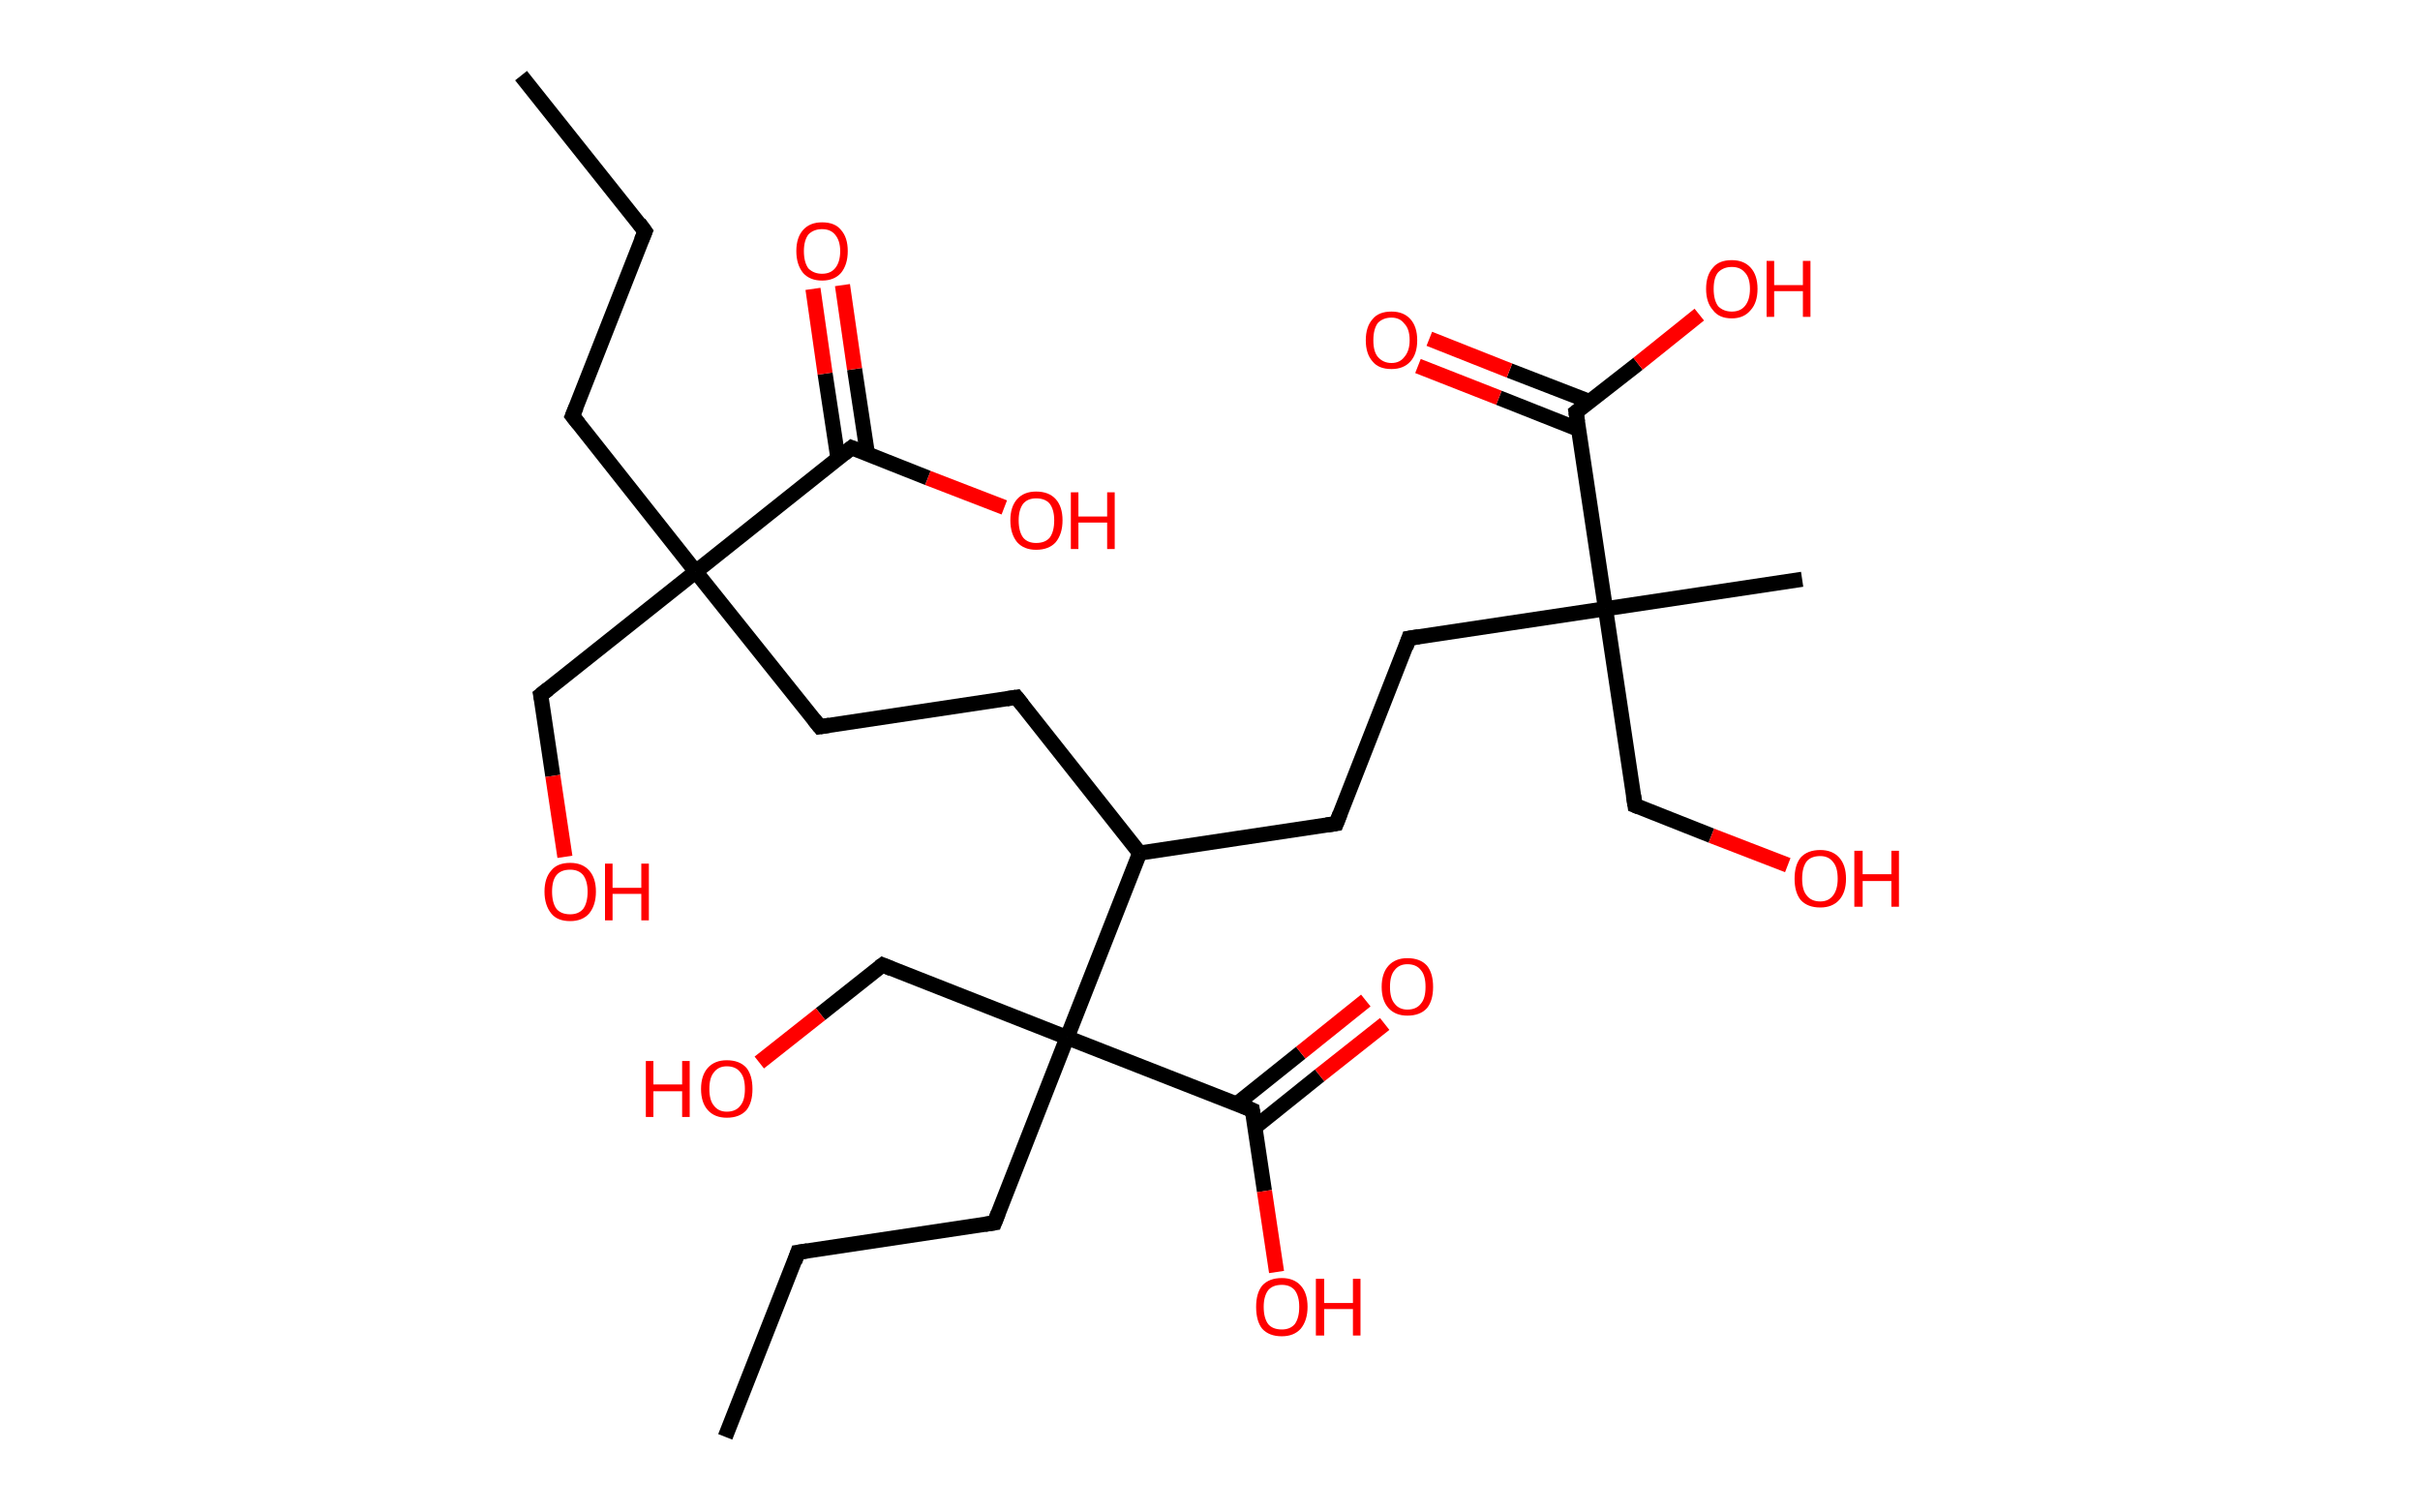 <?xml version='1.0' encoding='ASCII' standalone='yes'?>
<svg xmlns="http://www.w3.org/2000/svg" xmlns:rdkit="http://www.rdkit.org/xml" xmlns:xlink="http://www.w3.org/1999/xlink" version="1.1" baseProfile="full" xml:space="preserve" width="320px" height="200px" viewBox="0 0 320 200">
<!-- END OF HEADER -->
<rect style="opacity:1.0;fill:#FFFFFF;stroke:none" width="320.0" height="200.0" x="0.0" y="0.0"> </rect>
<path class="bond-0 atom-0 atom-1" d="M 68.9,10.0 L 85.3,30.6" style="fill:none;fill-rule:evenodd;stroke:#000000;stroke-width:2.0px;stroke-linecap:butt;stroke-linejoin:miter;stroke-opacity:1"/>
<path class="bond-1 atom-1 atom-2" d="M 85.3,30.6 L 75.7,55.0" style="fill:none;fill-rule:evenodd;stroke:#000000;stroke-width:2.0px;stroke-linecap:butt;stroke-linejoin:miter;stroke-opacity:1"/>
<path class="bond-2 atom-2 atom-3" d="M 75.7,55.0 L 92.0,75.6" style="fill:none;fill-rule:evenodd;stroke:#000000;stroke-width:2.0px;stroke-linecap:butt;stroke-linejoin:miter;stroke-opacity:1"/>
<path class="bond-3 atom-3 atom-4" d="M 92.0,75.6 L 71.5,91.9" style="fill:none;fill-rule:evenodd;stroke:#000000;stroke-width:2.0px;stroke-linecap:butt;stroke-linejoin:miter;stroke-opacity:1"/>
<path class="bond-4 atom-4 atom-5" d="M 71.5,91.9 L 73.1,102.6" style="fill:none;fill-rule:evenodd;stroke:#000000;stroke-width:2.0px;stroke-linecap:butt;stroke-linejoin:miter;stroke-opacity:1"/>
<path class="bond-4 atom-4 atom-5" d="M 73.1,102.6 L 74.7,113.3" style="fill:none;fill-rule:evenodd;stroke:#FF0000;stroke-width:2.0px;stroke-linecap:butt;stroke-linejoin:miter;stroke-opacity:1"/>
<path class="bond-5 atom-3 atom-6" d="M 92.0,75.6 L 108.4,96.1" style="fill:none;fill-rule:evenodd;stroke:#000000;stroke-width:2.0px;stroke-linecap:butt;stroke-linejoin:miter;stroke-opacity:1"/>
<path class="bond-6 atom-6 atom-7" d="M 108.4,96.1 L 134.4,92.2" style="fill:none;fill-rule:evenodd;stroke:#000000;stroke-width:2.0px;stroke-linecap:butt;stroke-linejoin:miter;stroke-opacity:1"/>
<path class="bond-7 atom-7 atom-8" d="M 134.4,92.2 L 150.7,112.8" style="fill:none;fill-rule:evenodd;stroke:#000000;stroke-width:2.0px;stroke-linecap:butt;stroke-linejoin:miter;stroke-opacity:1"/>
<path class="bond-8 atom-8 atom-9" d="M 150.7,112.8 L 176.7,108.9" style="fill:none;fill-rule:evenodd;stroke:#000000;stroke-width:2.0px;stroke-linecap:butt;stroke-linejoin:miter;stroke-opacity:1"/>
<path class="bond-9 atom-9 atom-10" d="M 176.7,108.9 L 186.3,84.4" style="fill:none;fill-rule:evenodd;stroke:#000000;stroke-width:2.0px;stroke-linecap:butt;stroke-linejoin:miter;stroke-opacity:1"/>
<path class="bond-10 atom-10 atom-11" d="M 186.3,84.4 L 212.3,80.5" style="fill:none;fill-rule:evenodd;stroke:#000000;stroke-width:2.0px;stroke-linecap:butt;stroke-linejoin:miter;stroke-opacity:1"/>
<path class="bond-11 atom-11 atom-12" d="M 212.3,80.5 L 238.3,76.6" style="fill:none;fill-rule:evenodd;stroke:#000000;stroke-width:2.0px;stroke-linecap:butt;stroke-linejoin:miter;stroke-opacity:1"/>
<path class="bond-12 atom-11 atom-13" d="M 212.3,80.5 L 216.2,106.5" style="fill:none;fill-rule:evenodd;stroke:#000000;stroke-width:2.0px;stroke-linecap:butt;stroke-linejoin:miter;stroke-opacity:1"/>
<path class="bond-13 atom-13 atom-14" d="M 216.2,106.5 L 226.3,110.5" style="fill:none;fill-rule:evenodd;stroke:#000000;stroke-width:2.0px;stroke-linecap:butt;stroke-linejoin:miter;stroke-opacity:1"/>
<path class="bond-13 atom-13 atom-14" d="M 226.3,110.5 L 236.4,114.4" style="fill:none;fill-rule:evenodd;stroke:#FF0000;stroke-width:2.0px;stroke-linecap:butt;stroke-linejoin:miter;stroke-opacity:1"/>
<path class="bond-14 atom-11 atom-15" d="M 212.3,80.5 L 208.4,54.5" style="fill:none;fill-rule:evenodd;stroke:#000000;stroke-width:2.0px;stroke-linecap:butt;stroke-linejoin:miter;stroke-opacity:1"/>
<path class="bond-15 atom-15 atom-16" d="M 210.2,53.1 L 199.6,49.0" style="fill:none;fill-rule:evenodd;stroke:#000000;stroke-width:2.0px;stroke-linecap:butt;stroke-linejoin:miter;stroke-opacity:1"/>
<path class="bond-15 atom-15 atom-16" d="M 199.6,49.0 L 189.0,44.8" style="fill:none;fill-rule:evenodd;stroke:#FF0000;stroke-width:2.0px;stroke-linecap:butt;stroke-linejoin:miter;stroke-opacity:1"/>
<path class="bond-15 atom-15 atom-16" d="M 208.8,56.8 L 198.2,52.6" style="fill:none;fill-rule:evenodd;stroke:#000000;stroke-width:2.0px;stroke-linecap:butt;stroke-linejoin:miter;stroke-opacity:1"/>
<path class="bond-15 atom-15 atom-16" d="M 198.2,52.6 L 187.5,48.4" style="fill:none;fill-rule:evenodd;stroke:#FF0000;stroke-width:2.0px;stroke-linecap:butt;stroke-linejoin:miter;stroke-opacity:1"/>
<path class="bond-16 atom-15 atom-17" d="M 208.4,54.5 L 216.6,48.1" style="fill:none;fill-rule:evenodd;stroke:#000000;stroke-width:2.0px;stroke-linecap:butt;stroke-linejoin:miter;stroke-opacity:1"/>
<path class="bond-16 atom-15 atom-17" d="M 216.6,48.1 L 224.7,41.6" style="fill:none;fill-rule:evenodd;stroke:#FF0000;stroke-width:2.0px;stroke-linecap:butt;stroke-linejoin:miter;stroke-opacity:1"/>
<path class="bond-17 atom-8 atom-18" d="M 150.7,112.8 L 141.1,137.2" style="fill:none;fill-rule:evenodd;stroke:#000000;stroke-width:2.0px;stroke-linecap:butt;stroke-linejoin:miter;stroke-opacity:1"/>
<path class="bond-18 atom-18 atom-19" d="M 141.1,137.2 L 116.7,127.6" style="fill:none;fill-rule:evenodd;stroke:#000000;stroke-width:2.0px;stroke-linecap:butt;stroke-linejoin:miter;stroke-opacity:1"/>
<path class="bond-19 atom-19 atom-20" d="M 116.7,127.6 L 108.5,134.1" style="fill:none;fill-rule:evenodd;stroke:#000000;stroke-width:2.0px;stroke-linecap:butt;stroke-linejoin:miter;stroke-opacity:1"/>
<path class="bond-19 atom-19 atom-20" d="M 108.5,134.1 L 100.4,140.5" style="fill:none;fill-rule:evenodd;stroke:#FF0000;stroke-width:2.0px;stroke-linecap:butt;stroke-linejoin:miter;stroke-opacity:1"/>
<path class="bond-20 atom-18 atom-21" d="M 141.1,137.2 L 131.5,161.7" style="fill:none;fill-rule:evenodd;stroke:#000000;stroke-width:2.0px;stroke-linecap:butt;stroke-linejoin:miter;stroke-opacity:1"/>
<path class="bond-21 atom-21 atom-22" d="M 131.5,161.7 L 105.5,165.6" style="fill:none;fill-rule:evenodd;stroke:#000000;stroke-width:2.0px;stroke-linecap:butt;stroke-linejoin:miter;stroke-opacity:1"/>
<path class="bond-22 atom-22 atom-23" d="M 105.5,165.6 L 95.9,190.0" style="fill:none;fill-rule:evenodd;stroke:#000000;stroke-width:2.0px;stroke-linecap:butt;stroke-linejoin:miter;stroke-opacity:1"/>
<path class="bond-23 atom-18 atom-24" d="M 141.1,137.2 L 165.6,146.8" style="fill:none;fill-rule:evenodd;stroke:#000000;stroke-width:2.0px;stroke-linecap:butt;stroke-linejoin:miter;stroke-opacity:1"/>
<path class="bond-24 atom-24 atom-25" d="M 165.9,149.1 L 174.5,142.2" style="fill:none;fill-rule:evenodd;stroke:#000000;stroke-width:2.0px;stroke-linecap:butt;stroke-linejoin:miter;stroke-opacity:1"/>
<path class="bond-24 atom-24 atom-25" d="M 174.5,142.2 L 183.1,135.4" style="fill:none;fill-rule:evenodd;stroke:#FF0000;stroke-width:2.0px;stroke-linecap:butt;stroke-linejoin:miter;stroke-opacity:1"/>
<path class="bond-24 atom-24 atom-25" d="M 163.5,146.0 L 172.0,139.2" style="fill:none;fill-rule:evenodd;stroke:#000000;stroke-width:2.0px;stroke-linecap:butt;stroke-linejoin:miter;stroke-opacity:1"/>
<path class="bond-24 atom-24 atom-25" d="M 172.0,139.2 L 180.6,132.3" style="fill:none;fill-rule:evenodd;stroke:#FF0000;stroke-width:2.0px;stroke-linecap:butt;stroke-linejoin:miter;stroke-opacity:1"/>
<path class="bond-25 atom-24 atom-26" d="M 165.6,146.8 L 167.2,157.5" style="fill:none;fill-rule:evenodd;stroke:#000000;stroke-width:2.0px;stroke-linecap:butt;stroke-linejoin:miter;stroke-opacity:1"/>
<path class="bond-25 atom-24 atom-26" d="M 167.2,157.5 L 168.8,168.2" style="fill:none;fill-rule:evenodd;stroke:#FF0000;stroke-width:2.0px;stroke-linecap:butt;stroke-linejoin:miter;stroke-opacity:1"/>
<path class="bond-26 atom-3 atom-27" d="M 92.0,75.6 L 112.6,59.2" style="fill:none;fill-rule:evenodd;stroke:#000000;stroke-width:2.0px;stroke-linecap:butt;stroke-linejoin:miter;stroke-opacity:1"/>
<path class="bond-27 atom-27 atom-28" d="M 114.7,60.0 L 113.0,48.8" style="fill:none;fill-rule:evenodd;stroke:#000000;stroke-width:2.0px;stroke-linecap:butt;stroke-linejoin:miter;stroke-opacity:1"/>
<path class="bond-27 atom-27 atom-28" d="M 113.0,48.8 L 111.4,37.7" style="fill:none;fill-rule:evenodd;stroke:#FF0000;stroke-width:2.0px;stroke-linecap:butt;stroke-linejoin:miter;stroke-opacity:1"/>
<path class="bond-27 atom-27 atom-28" d="M 110.8,60.6 L 109.1,49.4" style="fill:none;fill-rule:evenodd;stroke:#000000;stroke-width:2.0px;stroke-linecap:butt;stroke-linejoin:miter;stroke-opacity:1"/>
<path class="bond-27 atom-27 atom-28" d="M 109.1,49.4 L 107.5,38.2" style="fill:none;fill-rule:evenodd;stroke:#FF0000;stroke-width:2.0px;stroke-linecap:butt;stroke-linejoin:miter;stroke-opacity:1"/>
<path class="bond-28 atom-27 atom-29" d="M 112.6,59.2 L 122.7,63.2" style="fill:none;fill-rule:evenodd;stroke:#000000;stroke-width:2.0px;stroke-linecap:butt;stroke-linejoin:miter;stroke-opacity:1"/>
<path class="bond-28 atom-27 atom-29" d="M 122.7,63.2 L 132.8,67.1" style="fill:none;fill-rule:evenodd;stroke:#FF0000;stroke-width:2.0px;stroke-linecap:butt;stroke-linejoin:miter;stroke-opacity:1"/>
<path d="M 84.5,29.5 L 85.3,30.6 L 84.8,31.8" style="fill:none;stroke:#000000;stroke-width:2.0px;stroke-linecap:butt;stroke-linejoin:miter;stroke-opacity:1;"/>
<path d="M 76.2,53.8 L 75.7,55.0 L 76.5,56.0" style="fill:none;stroke:#000000;stroke-width:2.0px;stroke-linecap:butt;stroke-linejoin:miter;stroke-opacity:1;"/>
<path d="M 72.5,91.1 L 71.5,91.9 L 71.6,92.4" style="fill:none;stroke:#000000;stroke-width:2.0px;stroke-linecap:butt;stroke-linejoin:miter;stroke-opacity:1;"/>
<path d="M 107.6,95.1 L 108.4,96.1 L 109.7,95.9" style="fill:none;stroke:#000000;stroke-width:2.0px;stroke-linecap:butt;stroke-linejoin:miter;stroke-opacity:1;"/>
<path d="M 133.1,92.4 L 134.4,92.2 L 135.2,93.2" style="fill:none;stroke:#000000;stroke-width:2.0px;stroke-linecap:butt;stroke-linejoin:miter;stroke-opacity:1;"/>
<path d="M 175.4,109.1 L 176.7,108.9 L 177.2,107.6" style="fill:none;stroke:#000000;stroke-width:2.0px;stroke-linecap:butt;stroke-linejoin:miter;stroke-opacity:1;"/>
<path d="M 185.9,85.6 L 186.3,84.4 L 187.6,84.2" style="fill:none;stroke:#000000;stroke-width:2.0px;stroke-linecap:butt;stroke-linejoin:miter;stroke-opacity:1;"/>
<path d="M 216.0,105.2 L 216.2,106.5 L 216.7,106.7" style="fill:none;stroke:#000000;stroke-width:2.0px;stroke-linecap:butt;stroke-linejoin:miter;stroke-opacity:1;"/>
<path d="M 208.6,55.8 L 208.4,54.5 L 208.8,54.2" style="fill:none;stroke:#000000;stroke-width:2.0px;stroke-linecap:butt;stroke-linejoin:miter;stroke-opacity:1;"/>
<path d="M 117.9,128.1 L 116.7,127.6 L 116.3,127.9" style="fill:none;stroke:#000000;stroke-width:2.0px;stroke-linecap:butt;stroke-linejoin:miter;stroke-opacity:1;"/>
<path d="M 132.0,160.4 L 131.5,161.7 L 130.2,161.9" style="fill:none;stroke:#000000;stroke-width:2.0px;stroke-linecap:butt;stroke-linejoin:miter;stroke-opacity:1;"/>
<path d="M 106.8,165.4 L 105.5,165.6 L 105.1,166.8" style="fill:none;stroke:#000000;stroke-width:2.0px;stroke-linecap:butt;stroke-linejoin:miter;stroke-opacity:1;"/>
<path d="M 164.4,146.3 L 165.6,146.8 L 165.7,147.4" style="fill:none;stroke:#000000;stroke-width:2.0px;stroke-linecap:butt;stroke-linejoin:miter;stroke-opacity:1;"/>
<path d="M 111.6,60.0 L 112.6,59.2 L 113.1,59.4" style="fill:none;stroke:#000000;stroke-width:2.0px;stroke-linecap:butt;stroke-linejoin:miter;stroke-opacity:1;"/>
<path class="atom-5" d="M 72.0 117.9 Q 72.0 116.1, 72.9 115.1 Q 73.7 114.1, 75.4 114.1 Q 77.0 114.1, 77.9 115.1 Q 78.8 116.1, 78.8 117.9 Q 78.8 119.7, 77.9 120.8 Q 77.0 121.8, 75.4 121.8 Q 73.7 121.8, 72.9 120.8 Q 72.0 119.7, 72.0 117.9 M 75.4 120.9 Q 76.5 120.9, 77.1 120.2 Q 77.7 119.4, 77.7 117.9 Q 77.7 116.5, 77.1 115.7 Q 76.5 115.0, 75.4 115.0 Q 74.2 115.0, 73.6 115.7 Q 73.0 116.4, 73.0 117.9 Q 73.0 119.4, 73.6 120.2 Q 74.2 120.9, 75.4 120.9 " fill="#FF0000"/>
<path class="atom-5" d="M 80.0 114.2 L 81.0 114.2 L 81.0 117.4 L 84.8 117.4 L 84.8 114.2 L 85.8 114.2 L 85.8 121.7 L 84.8 121.7 L 84.8 118.2 L 81.0 118.2 L 81.0 121.7 L 80.0 121.7 L 80.0 114.2 " fill="#FF0000"/>
<path class="atom-14" d="M 237.3 116.2 Q 237.3 114.4, 238.1 113.4 Q 239.0 112.4, 240.7 112.4 Q 242.3 112.4, 243.2 113.4 Q 244.1 114.4, 244.1 116.2 Q 244.1 118.0, 243.2 119.0 Q 242.3 120.0, 240.7 120.0 Q 239.0 120.0, 238.1 119.0 Q 237.3 118.0, 237.3 116.2 M 240.7 119.2 Q 241.8 119.2, 242.4 118.4 Q 243.0 117.6, 243.0 116.2 Q 243.0 114.7, 242.4 114.0 Q 241.8 113.2, 240.7 113.2 Q 239.5 113.2, 238.9 113.9 Q 238.3 114.7, 238.3 116.2 Q 238.3 117.7, 238.9 118.4 Q 239.5 119.2, 240.7 119.2 " fill="#FF0000"/>
<path class="atom-14" d="M 245.2 112.5 L 246.3 112.5 L 246.3 115.6 L 250.1 115.6 L 250.1 112.5 L 251.1 112.5 L 251.1 119.9 L 250.1 119.9 L 250.1 116.5 L 246.3 116.5 L 246.3 119.9 L 245.2 119.9 L 245.2 112.5 " fill="#FF0000"/>
<path class="atom-16" d="M 180.6 45.0 Q 180.6 43.2, 181.5 42.2 Q 182.3 41.2, 184.0 41.2 Q 185.6 41.2, 186.5 42.2 Q 187.4 43.2, 187.4 45.0 Q 187.4 46.8, 186.5 47.8 Q 185.6 48.8, 184.0 48.8 Q 182.3 48.8, 181.5 47.8 Q 180.6 46.8, 180.6 45.0 M 184.0 48.0 Q 185.1 48.0, 185.7 47.2 Q 186.4 46.4, 186.4 45.0 Q 186.4 43.5, 185.7 42.8 Q 185.1 42.0, 184.0 42.0 Q 182.9 42.0, 182.2 42.7 Q 181.6 43.5, 181.6 45.0 Q 181.6 46.5, 182.2 47.2 Q 182.9 48.0, 184.0 48.0 " fill="#FF0000"/>
<path class="atom-17" d="M 225.6 38.2 Q 225.6 36.4, 226.5 35.4 Q 227.3 34.4, 229.0 34.4 Q 230.6 34.4, 231.5 35.4 Q 232.4 36.4, 232.4 38.2 Q 232.4 40.0, 231.5 41.0 Q 230.6 42.1, 229.0 42.1 Q 227.3 42.1, 226.5 41.0 Q 225.6 40.0, 225.6 38.2 M 229.0 41.2 Q 230.1 41.2, 230.7 40.5 Q 231.4 39.7, 231.4 38.2 Q 231.4 36.7, 230.7 36.0 Q 230.1 35.3, 229.0 35.3 Q 227.9 35.3, 227.2 36.0 Q 226.6 36.7, 226.6 38.2 Q 226.6 39.7, 227.2 40.5 Q 227.9 41.2, 229.0 41.2 " fill="#FF0000"/>
<path class="atom-17" d="M 233.6 34.5 L 234.6 34.5 L 234.6 37.7 L 238.4 37.7 L 238.4 34.5 L 239.4 34.5 L 239.4 41.9 L 238.4 41.9 L 238.4 38.5 L 234.6 38.5 L 234.6 41.9 L 233.6 41.9 L 233.6 34.5 " fill="#FF0000"/>
<path class="atom-20" d="M 85.4 140.3 L 86.4 140.3 L 86.4 143.4 L 90.2 143.4 L 90.2 140.3 L 91.2 140.3 L 91.2 147.7 L 90.2 147.7 L 90.2 144.3 L 86.4 144.3 L 86.4 147.7 L 85.4 147.7 L 85.4 140.3 " fill="#FF0000"/>
<path class="atom-20" d="M 92.7 144.0 Q 92.7 142.2, 93.6 141.2 Q 94.5 140.2, 96.1 140.2 Q 97.8 140.2, 98.7 141.2 Q 99.5 142.2, 99.5 144.0 Q 99.5 145.8, 98.7 146.8 Q 97.8 147.8, 96.1 147.8 Q 94.5 147.8, 93.6 146.8 Q 92.7 145.8, 92.7 144.0 M 96.1 147.0 Q 97.3 147.0, 97.9 146.2 Q 98.5 145.5, 98.5 144.0 Q 98.5 142.5, 97.9 141.8 Q 97.3 141.0, 96.1 141.0 Q 95.0 141.0, 94.4 141.8 Q 93.8 142.5, 93.8 144.0 Q 93.8 145.5, 94.4 146.2 Q 95.0 147.0, 96.1 147.0 " fill="#FF0000"/>
<path class="atom-25" d="M 182.7 130.5 Q 182.7 128.7, 183.6 127.7 Q 184.5 126.7, 186.1 126.7 Q 187.8 126.7, 188.7 127.7 Q 189.5 128.7, 189.5 130.5 Q 189.5 132.3, 188.7 133.3 Q 187.8 134.3, 186.1 134.3 Q 184.5 134.3, 183.6 133.3 Q 182.7 132.3, 182.7 130.5 M 186.1 133.5 Q 187.3 133.5, 187.9 132.7 Q 188.5 132.0, 188.5 130.5 Q 188.5 129.0, 187.9 128.3 Q 187.3 127.5, 186.1 127.5 Q 185.0 127.5, 184.4 128.3 Q 183.8 129.0, 183.8 130.5 Q 183.8 132.0, 184.4 132.7 Q 185.0 133.5, 186.1 133.5 " fill="#FF0000"/>
<path class="atom-26" d="M 166.1 172.8 Q 166.1 171.0, 166.9 170.0 Q 167.8 169.0, 169.5 169.0 Q 171.1 169.0, 172.0 170.0 Q 172.9 171.0, 172.9 172.8 Q 172.9 174.6, 172.0 175.7 Q 171.1 176.7, 169.5 176.7 Q 167.8 176.7, 166.9 175.7 Q 166.1 174.7, 166.1 172.8 M 169.5 175.8 Q 170.6 175.8, 171.2 175.1 Q 171.8 174.3, 171.8 172.8 Q 171.8 171.4, 171.2 170.6 Q 170.6 169.9, 169.5 169.9 Q 168.3 169.9, 167.7 170.6 Q 167.1 171.4, 167.1 172.8 Q 167.1 174.3, 167.7 175.1 Q 168.3 175.8, 169.5 175.8 " fill="#FF0000"/>
<path class="atom-26" d="M 174.0 169.1 L 175.1 169.1 L 175.1 172.3 L 178.9 172.3 L 178.9 169.1 L 179.9 169.1 L 179.9 176.6 L 178.9 176.6 L 178.9 173.1 L 175.1 173.1 L 175.1 176.6 L 174.0 176.6 L 174.0 169.1 " fill="#FF0000"/>
<path class="atom-28" d="M 105.3 33.2 Q 105.3 31.4, 106.2 30.4 Q 107.1 29.4, 108.7 29.4 Q 110.4 29.4, 111.2 30.4 Q 112.1 31.4, 112.1 33.2 Q 112.1 35.0, 111.2 36.1 Q 110.3 37.1, 108.7 37.1 Q 107.1 37.1, 106.2 36.1 Q 105.3 35.0, 105.3 33.2 M 108.7 36.2 Q 109.8 36.2, 110.4 35.5 Q 111.1 34.7, 111.1 33.2 Q 111.1 31.8, 110.4 31.0 Q 109.8 30.3, 108.7 30.3 Q 107.6 30.3, 106.9 31.0 Q 106.3 31.8, 106.3 33.2 Q 106.3 34.7, 106.9 35.5 Q 107.6 36.2, 108.7 36.2 " fill="#FF0000"/>
<path class="atom-29" d="M 133.6 68.8 Q 133.6 67.0, 134.5 66.0 Q 135.4 65.0, 137.0 65.0 Q 138.7 65.0, 139.6 66.0 Q 140.5 67.0, 140.5 68.8 Q 140.5 70.6, 139.6 71.7 Q 138.7 72.7, 137.0 72.7 Q 135.4 72.7, 134.5 71.7 Q 133.6 70.6, 133.6 68.8 M 137.0 71.8 Q 138.2 71.8, 138.8 71.1 Q 139.4 70.3, 139.4 68.8 Q 139.4 67.4, 138.8 66.6 Q 138.2 65.9, 137.0 65.9 Q 135.9 65.9, 135.3 66.6 Q 134.7 67.4, 134.7 68.8 Q 134.7 70.3, 135.3 71.1 Q 135.9 71.8, 137.0 71.8 " fill="#FF0000"/>
<path class="atom-29" d="M 141.6 65.1 L 142.6 65.1 L 142.6 68.3 L 146.4 68.3 L 146.4 65.1 L 147.4 65.1 L 147.4 72.6 L 146.4 72.6 L 146.4 69.1 L 142.6 69.1 L 142.6 72.6 L 141.6 72.6 L 141.6 65.1 " fill="#FF0000"/>
</svg>

